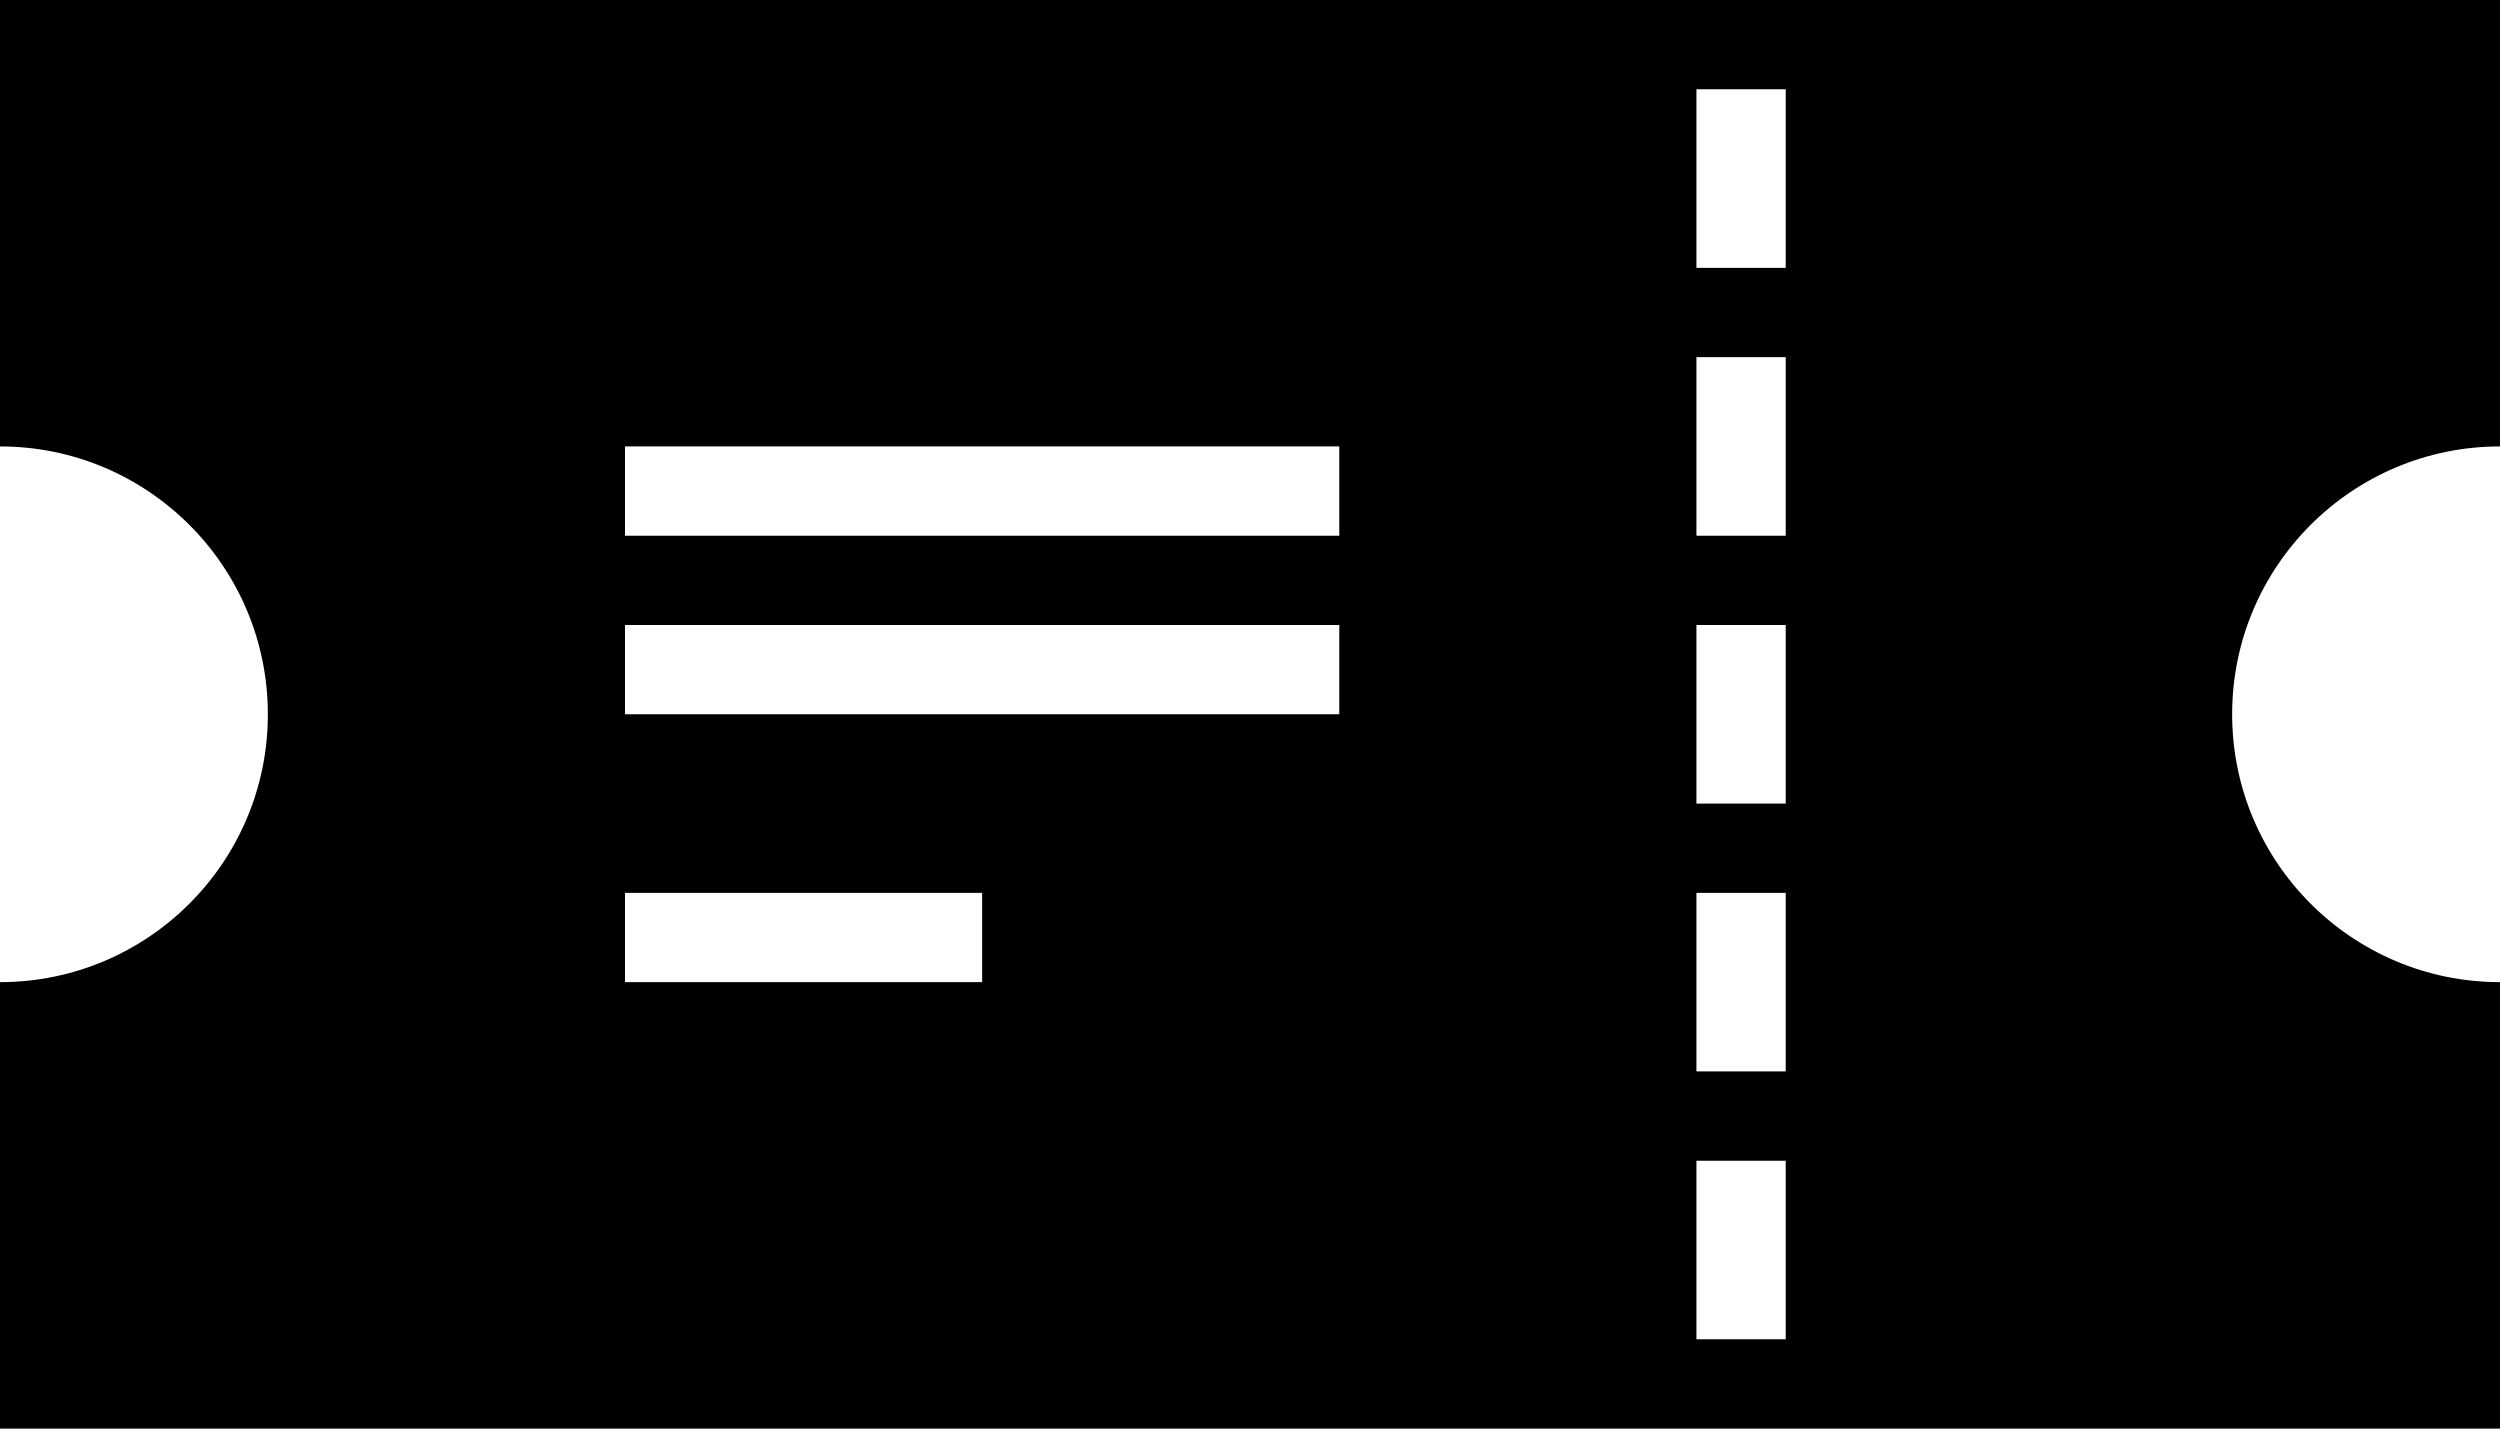 <svg xmlns="http://www.w3.org/2000/svg" xmlns:xlink="http://www.w3.org/1999/xlink" version="1.1" x="0px" y="0px" viewBox="0 0 28 16" style="enable-background:new 0 0 28 16;" xml:space="preserve"><g><path d="M0,5c1.656,0,3,1.343,3,3s-1.344,3-3,3v5h28v-5c-1.656,0-3-1.343-3-3s1.344-3,3-3V0H0V5z M19,1h1v2h-1V1z M19,4h1v2h-1V4z    M19,7h1v2h-1V7z M19,10h1v2h-1V10z M19,13h1v2h-1V13z M7,5h8v1H7V5z M7,7h8v1H7V7z M7,10h4v1H7V10z"></path></g></svg>